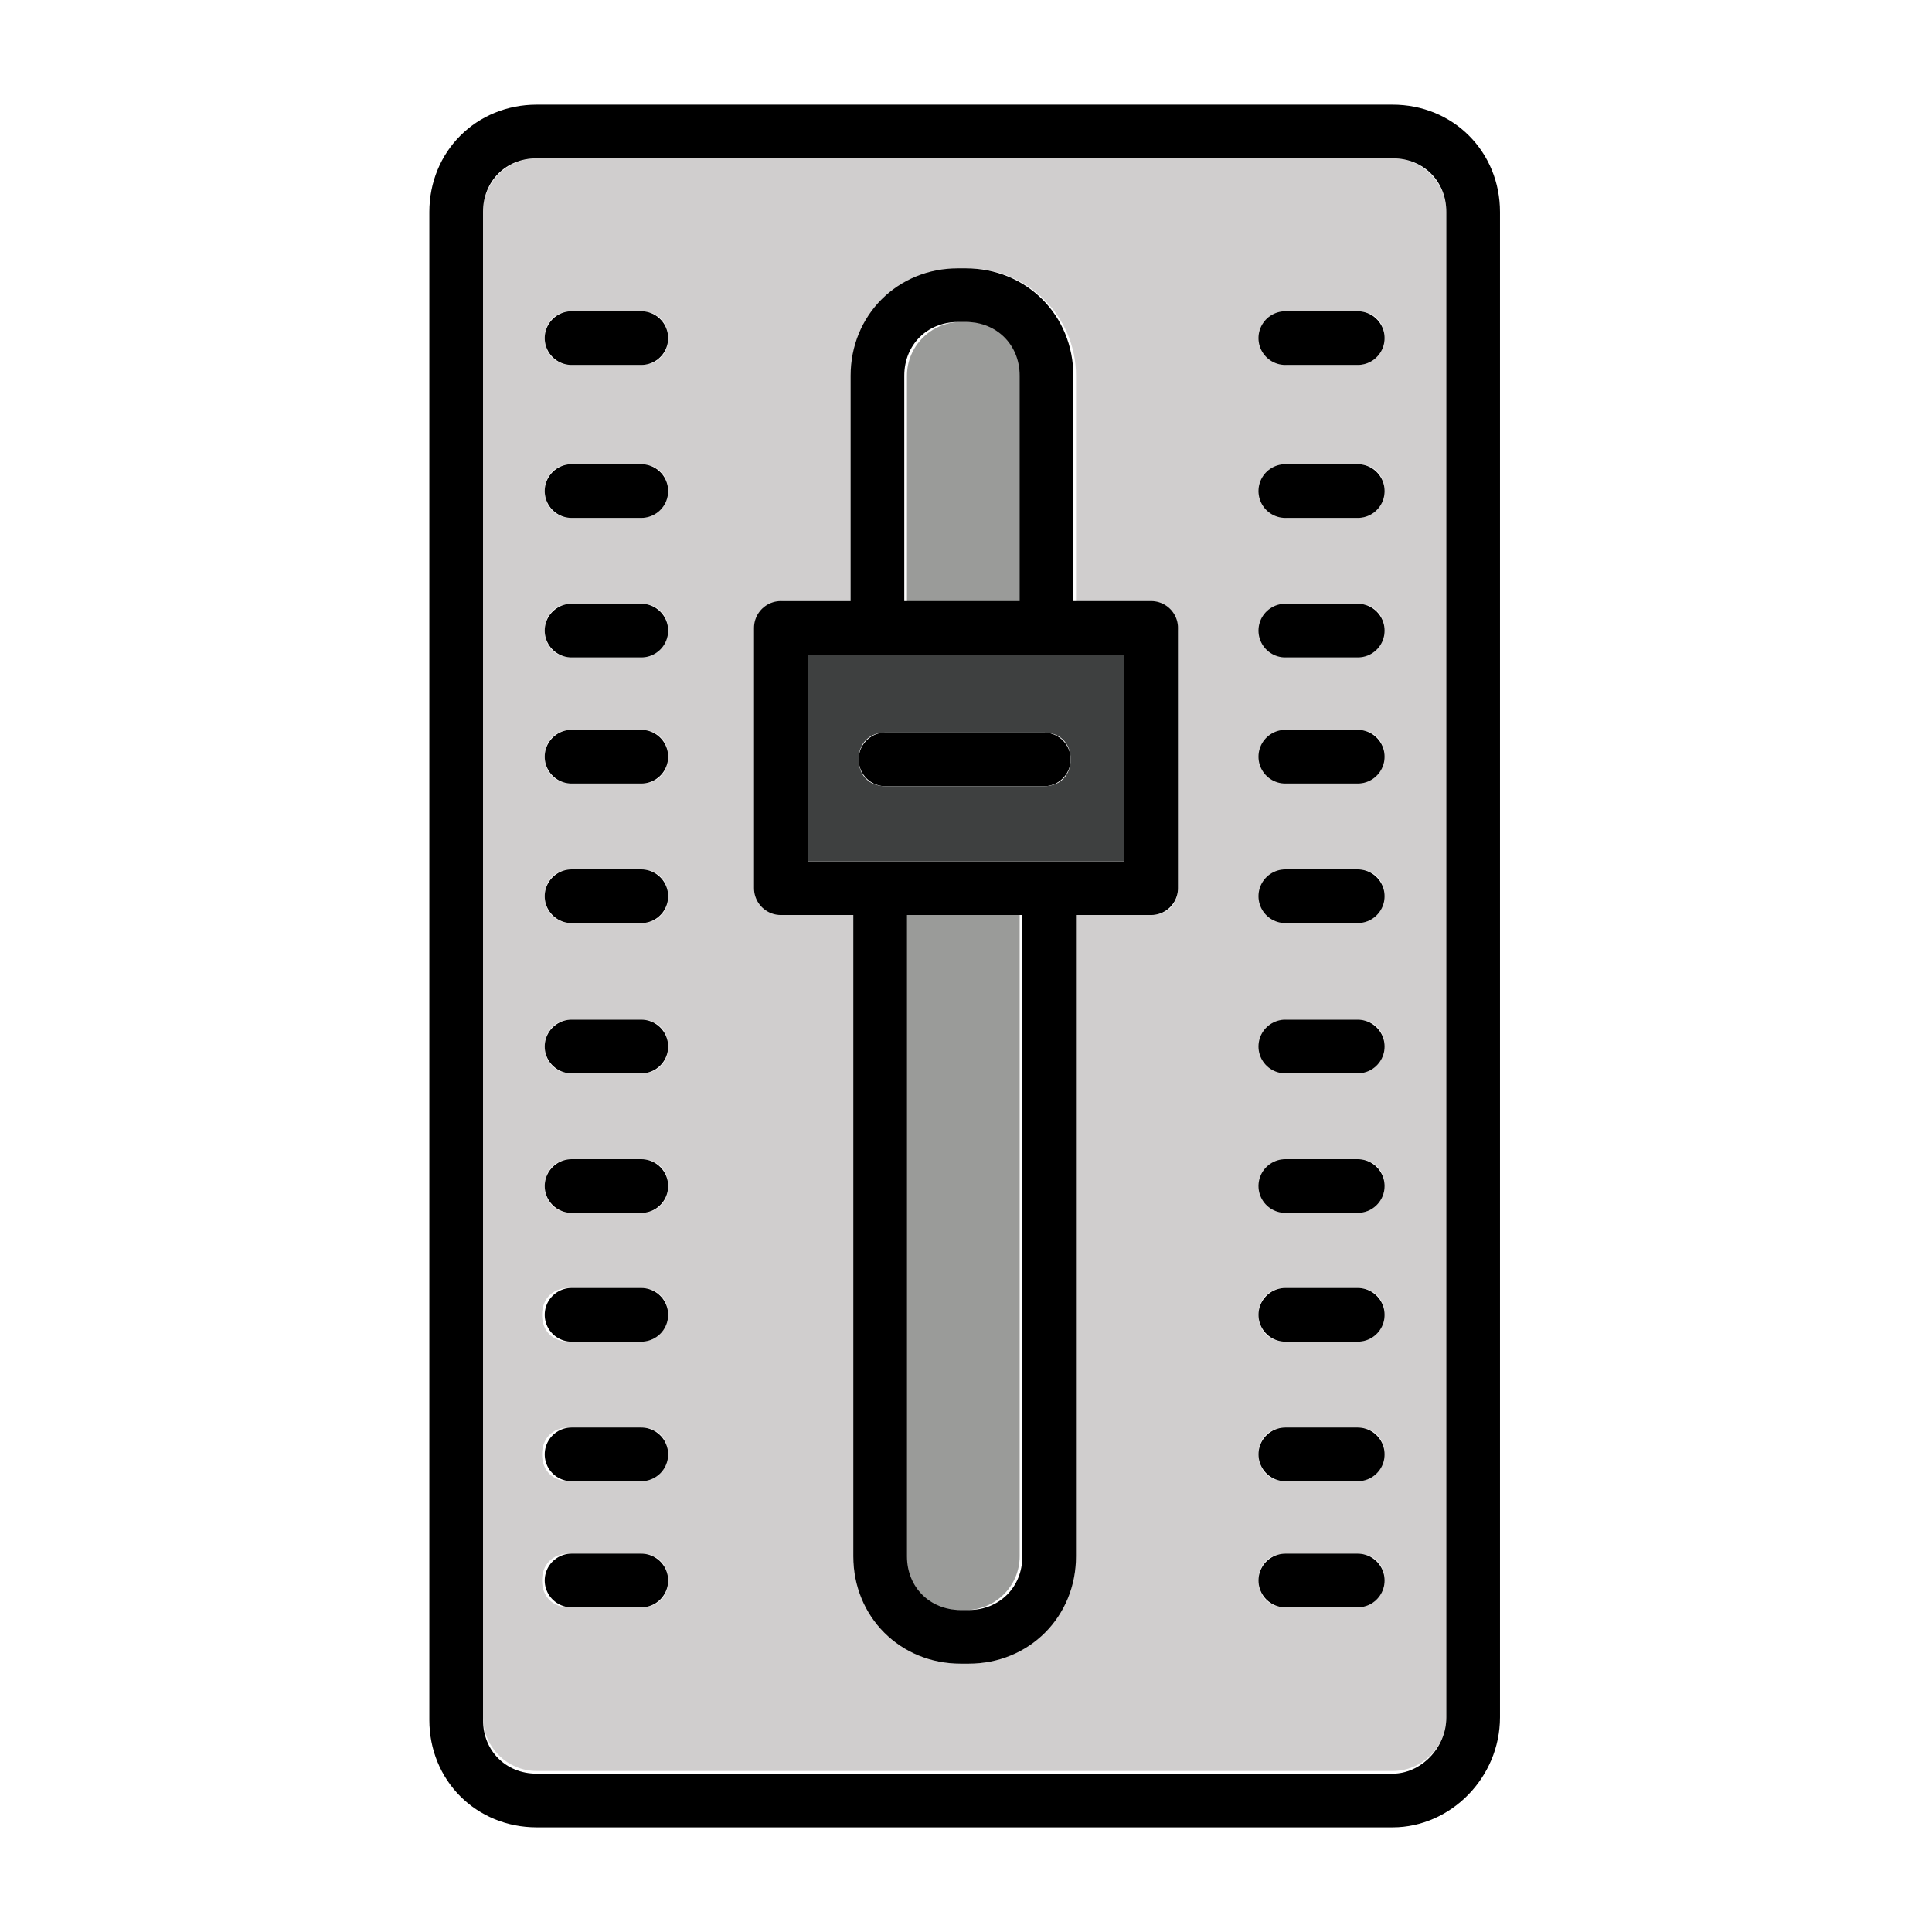 <?xml version="1.0" encoding="utf-8"?>
<!-- Generator: Adobe Illustrator 19.1.0, SVG Export Plug-In . SVG Version: 6.00 Build 0)  -->
<svg version="1.1" id="emoji" xmlns="http://www.w3.org/2000/svg" xmlns:xlink="http://www.w3.org/1999/xlink" x="0px" y="0px"
	 viewBox="0 0 72 72" enable-background="new 0 0 72 72" xml:space="preserve">
<g id="_xD83C__xDF9A__xFE0F_">
	<path fill="#D0CECE" d="M51.9,5.9H20c-1.1,0-2,0.9-2,2v56.1c0,1.1,0.9,2,2,2h31.9c1.1,0,2-0.9,2-2V7.9C53.9,6.8,53,5.9,51.9,5.9z
		 M23.9,59.9h-2.7c-0.6,0-1-0.4-1-1s0.4-1,1-1h2.7c0.6,0,1,0.4,1,1S24.5,59.9,23.9,59.9z M23.9,55.2h-2.7c-0.6,0-1-0.4-1-1
		c0-0.6,0.4-1,1-1h2.7c0.6,0,1,0.4,1,1C24.9,54.7,24.5,55.2,23.9,55.2z M23.9,50h-2.7c-0.6,0-1-0.4-1-1c0-0.6,0.4-1,1-1h2.7
		c0.6,0,1,0.4,1,1C24.9,49.5,24.5,50,23.9,50z M23.9,45.2h-2.6c-0.6,0-1-0.4-1-1c0-0.6,0.4-1,1-1h2.6c0.6,0,1,0.4,1,1
		C24.9,44.8,24.5,45.2,23.9,45.2z M23.9,40h-2.6c-0.6,0-1-0.4-1-1c0-0.6,0.4-1,1-1h2.6c0.6,0,1,0.4,1,1C24.9,39.6,24.5,40,23.9,40z
		 M23.9,34.4h-2.6c-0.6,0-1-0.4-1-1c0-0.6,0.4-1,1-1h2.6c0.6,0,1,0.4,1,1C24.9,34,24.5,34.4,23.9,34.4z M23.9,29.2h-2.6
		c-0.6,0-1-0.4-1-1c0-0.6,0.4-1,1-1h2.6c0.6,0,1,0.4,1,1C24.9,28.8,24.5,29.2,23.9,29.2z M23.9,24.5h-2.6c-0.6,0-1-0.4-1-1
		c0-0.6,0.4-1,1-1h2.6c0.6,0,1,0.4,1,1C24.9,24,24.5,24.5,23.9,24.5z M23.9,19.3h-2.6c-0.6,0-1-0.4-1-1c0-0.6,0.4-1,1-1h2.6
		c0.6,0,1,0.4,1,1C24.9,18.8,24.5,19.3,23.9,19.3z M23.9,13.6h-2.6c-0.6,0-1-0.4-1-1c0-0.6,0.4-1,1-1h2.6c0.6,0,1,0.4,1,1
		C24.9,13.2,24.5,13.6,23.9,13.6z M43.9,33.1c0,0.6-0.4,1-1,1h-2.8V58c0,2.2-1.8,4-4,4h-0.3c-2.2,0-4-1.8-4-4V34.1h-2.6
		c-0.6,0-1-0.4-1-1v-9.7c0-0.6,0.4-1,1-1h2.6V14c0-2.2,1.8-4,4-4h0.3c2.2,0,4,1.8,4,4v8.5h2.8c0.6,0,1,0.4,1,1V33.1z M50.6,59.9
		h-2.7c-0.6,0-1-0.4-1-1s0.4-1,1-1h2.7c0.6,0,1,0.4,1,1S51.1,59.9,50.6,59.9z M50.6,55.2h-2.7c-0.6,0-1-0.4-1-1c0-0.6,0.4-1,1-1h2.7
		c0.6,0,1,0.4,1,1C51.6,54.7,51.1,55.2,50.6,55.2z M50.6,50h-2.7c-0.6,0-1-0.4-1-1c0-0.6,0.4-1,1-1h2.7c0.6,0,1,0.4,1,1
		C51.6,49.5,51.1,50,50.6,50z M50.6,45.2h-2.6c-0.6,0-1-0.4-1-1c0-0.6,0.4-1,1-1h2.6c0.6,0,1,0.4,1,1C51.6,44.8,51.1,45.2,50.6,45.2
		z M50.6,40h-2.6c-0.6,0-1-0.4-1-1c0-0.6,0.4-1,1-1h2.6c0.6,0,1,0.4,1,1C51.6,39.6,51.1,40,50.6,40z M50.6,34.4h-2.6
		c-0.6,0-1-0.4-1-1c0-0.6,0.4-1,1-1h2.6c0.6,0,1,0.4,1,1C51.6,34,51.1,34.4,50.6,34.4z M50.6,29.2h-2.6c-0.6,0-1-0.4-1-1
		c0-0.6,0.4-1,1-1h2.6c0.6,0,1,0.4,1,1C51.6,28.8,51.1,29.2,50.6,29.2z M50.6,24.5h-2.6c-0.6,0-1-0.4-1-1c0-0.6,0.4-1,1-1h2.6
		c0.6,0,1,0.4,1,1C51.6,24,51.1,24.5,50.6,24.5z M50.6,19.3h-2.6c-0.6,0-1-0.4-1-1c0-0.6,0.4-1,1-1h2.6c0.6,0,1,0.4,1,1
		C51.6,18.8,51.1,19.3,50.6,19.3z M50.6,13.6h-2.6c-0.6,0-1-0.4-1-1c0-0.6,0.4-1,1-1h2.6c0.6,0,1,0.4,1,1
		C51.6,13.2,51.1,13.6,50.6,13.6z"/>
	<path fill="#9A9B99" d="M38.1,23.1V14c0-1.1-0.9-2-2-2h-0.3c-1.1,0-2,0.9-2,2v9.1c0,0,0,0,0,0L38.1,23.1
		C38.1,23.1,38.1,23.1,38.1,23.1z"/>
	<path fill="#9A9B99" d="M33.7,33.4V58c0,1.1,0.9,2,2,2h0.3c1.1,0,2-0.9,2-2V33.4H33.7z"/>
	<path fill="none" stroke="#000000" stroke-width="2" stroke-linecap="round" stroke-linejoin="round" stroke-miterlimit="10" d="
		M32.7,23.1V14c0-1.7,1.3-3,3-3h0.3c1.7,0,3,1.3,3,3v9.1"/>
	<path fill="none" stroke="#000000" stroke-width="2" stroke-linecap="round" stroke-linejoin="round" stroke-miterlimit="10" d="
		M39.1,33.4V58c0,1.7-1.3,3-3,3h-0.3c-1.7,0-3-1.3-3-3V33.4"/>
	
		<rect x="29.1" y="23.4" fill="none" stroke="#000000" stroke-width="2" stroke-linecap="round" stroke-linejoin="round" stroke-miterlimit="10" width="13.8" height="9.7"/>
	
		<line fill="none" stroke="#000000" stroke-width="2" stroke-linecap="round" stroke-linejoin="round" stroke-miterlimit="10" x1="33" y1="28.3" x2="38.9" y2="28.3"/>
	<g>
		<path fill="none" stroke="#000000" stroke-width="2" stroke-linecap="round" stroke-linejoin="round" stroke-miterlimit="10" d="
			M51.9,67.1H20c-1.7,0-3-1.3-3-3V7.9c0-1.7,1.3-3,3-3h31.9c1.7,0,3,1.3,3,3v56.1C54.9,65.7,53.5,67.1,51.9,67.1z"/>
		<g>
			<g>
				
					<line fill="none" stroke="#000000" stroke-width="2" stroke-linecap="round" stroke-linejoin="round" stroke-miterlimit="10" x1="47.9" y1="18.3" x2="50.6" y2="18.3"/>
				
					<line fill="none" stroke="#000000" stroke-width="2" stroke-linecap="round" stroke-linejoin="round" stroke-miterlimit="10" x1="47.9" y1="12.6" x2="50.6" y2="12.6"/>
				
					<line fill="none" stroke="#000000" stroke-width="2" stroke-linecap="round" stroke-linejoin="round" stroke-miterlimit="10" x1="47.9" y1="23.5" x2="50.6" y2="23.5"/>
				
					<line fill="none" stroke="#000000" stroke-width="2" stroke-linecap="round" stroke-linejoin="round" stroke-miterlimit="10" x1="47.9" y1="28.2" x2="50.6" y2="28.2"/>
				
					<line fill="none" stroke="#000000" stroke-width="2" stroke-linecap="round" stroke-linejoin="round" stroke-miterlimit="10" x1="47.9" y1="33.4" x2="50.6" y2="33.4"/>
			</g>
			<g>
				
					<line fill="none" stroke="#000000" stroke-width="2" stroke-linecap="round" stroke-linejoin="round" stroke-miterlimit="10" x1="47.9" y1="39" x2="50.6" y2="39"/>
				
					<line fill="none" stroke="#000000" stroke-width="2" stroke-linecap="round" stroke-linejoin="round" stroke-miterlimit="10" x1="47.9" y1="44.2" x2="50.6" y2="44.2"/>
				
					<line fill="none" stroke="#000000" stroke-width="2" stroke-linecap="round" stroke-linejoin="round" stroke-miterlimit="10" x1="47.9" y1="49" x2="50.6" y2="49"/>
				
					<line fill="none" stroke="#000000" stroke-width="2" stroke-linecap="round" stroke-linejoin="round" stroke-miterlimit="10" x1="47.9" y1="54.2" x2="50.6" y2="54.2"/>
				
					<line fill="none" stroke="#000000" stroke-width="2" stroke-linecap="round" stroke-linejoin="round" stroke-miterlimit="10" x1="47.9" y1="58.9" x2="50.6" y2="58.9"/>
			</g>
		</g>
		<g>
			<g>
				
					<line fill="none" stroke="#000000" stroke-width="2" stroke-linecap="round" stroke-linejoin="round" stroke-miterlimit="10" x1="21.3" y1="18.3" x2="23.9" y2="18.3"/>
				
					<line fill="none" stroke="#000000" stroke-width="2" stroke-linecap="round" stroke-linejoin="round" stroke-miterlimit="10" x1="21.3" y1="12.6" x2="23.9" y2="12.6"/>
				
					<line fill="none" stroke="#000000" stroke-width="2" stroke-linecap="round" stroke-linejoin="round" stroke-miterlimit="10" x1="21.3" y1="23.5" x2="23.9" y2="23.5"/>
				
					<line fill="none" stroke="#000000" stroke-width="2" stroke-linecap="round" stroke-linejoin="round" stroke-miterlimit="10" x1="21.3" y1="28.2" x2="23.9" y2="28.2"/>
				
					<line fill="none" stroke="#000000" stroke-width="2" stroke-linecap="round" stroke-linejoin="round" stroke-miterlimit="10" x1="21.3" y1="33.4" x2="23.9" y2="33.4"/>
			</g>
			<g>
				
					<line fill="none" stroke="#000000" stroke-width="2" stroke-linecap="round" stroke-linejoin="round" stroke-miterlimit="10" x1="21.3" y1="39" x2="23.9" y2="39"/>
				
					<line fill="none" stroke="#000000" stroke-width="2" stroke-linecap="round" stroke-linejoin="round" stroke-miterlimit="10" x1="21.3" y1="44.2" x2="23.9" y2="44.2"/>
				
					<line fill="none" stroke="#000000" stroke-width="2" stroke-linecap="round" stroke-linejoin="round" stroke-miterlimit="10" x1="21.3" y1="49" x2="23.9" y2="49"/>
				
					<line fill="none" stroke="#000000" stroke-width="2" stroke-linecap="round" stroke-linejoin="round" stroke-miterlimit="10" x1="21.3" y1="54.2" x2="23.9" y2="54.2"/>
				
					<line fill="none" stroke="#000000" stroke-width="2" stroke-linecap="round" stroke-linejoin="round" stroke-miterlimit="10" x1="21.3" y1="58.9" x2="23.9" y2="58.9"/>
			</g>
		</g>
	</g>
	<path fill="#3E4040" d="M30.1,24.4v7.7h11.8v-7.7H30.1z M38.9,29.3H33c-0.6,0-1-0.4-1-1c0-0.6,0.4-1,1-1h5.9c0.6,0,1,0.4,1,1
		C39.9,28.9,39.5,29.3,38.9,29.3z"/>
</g>
</svg>
